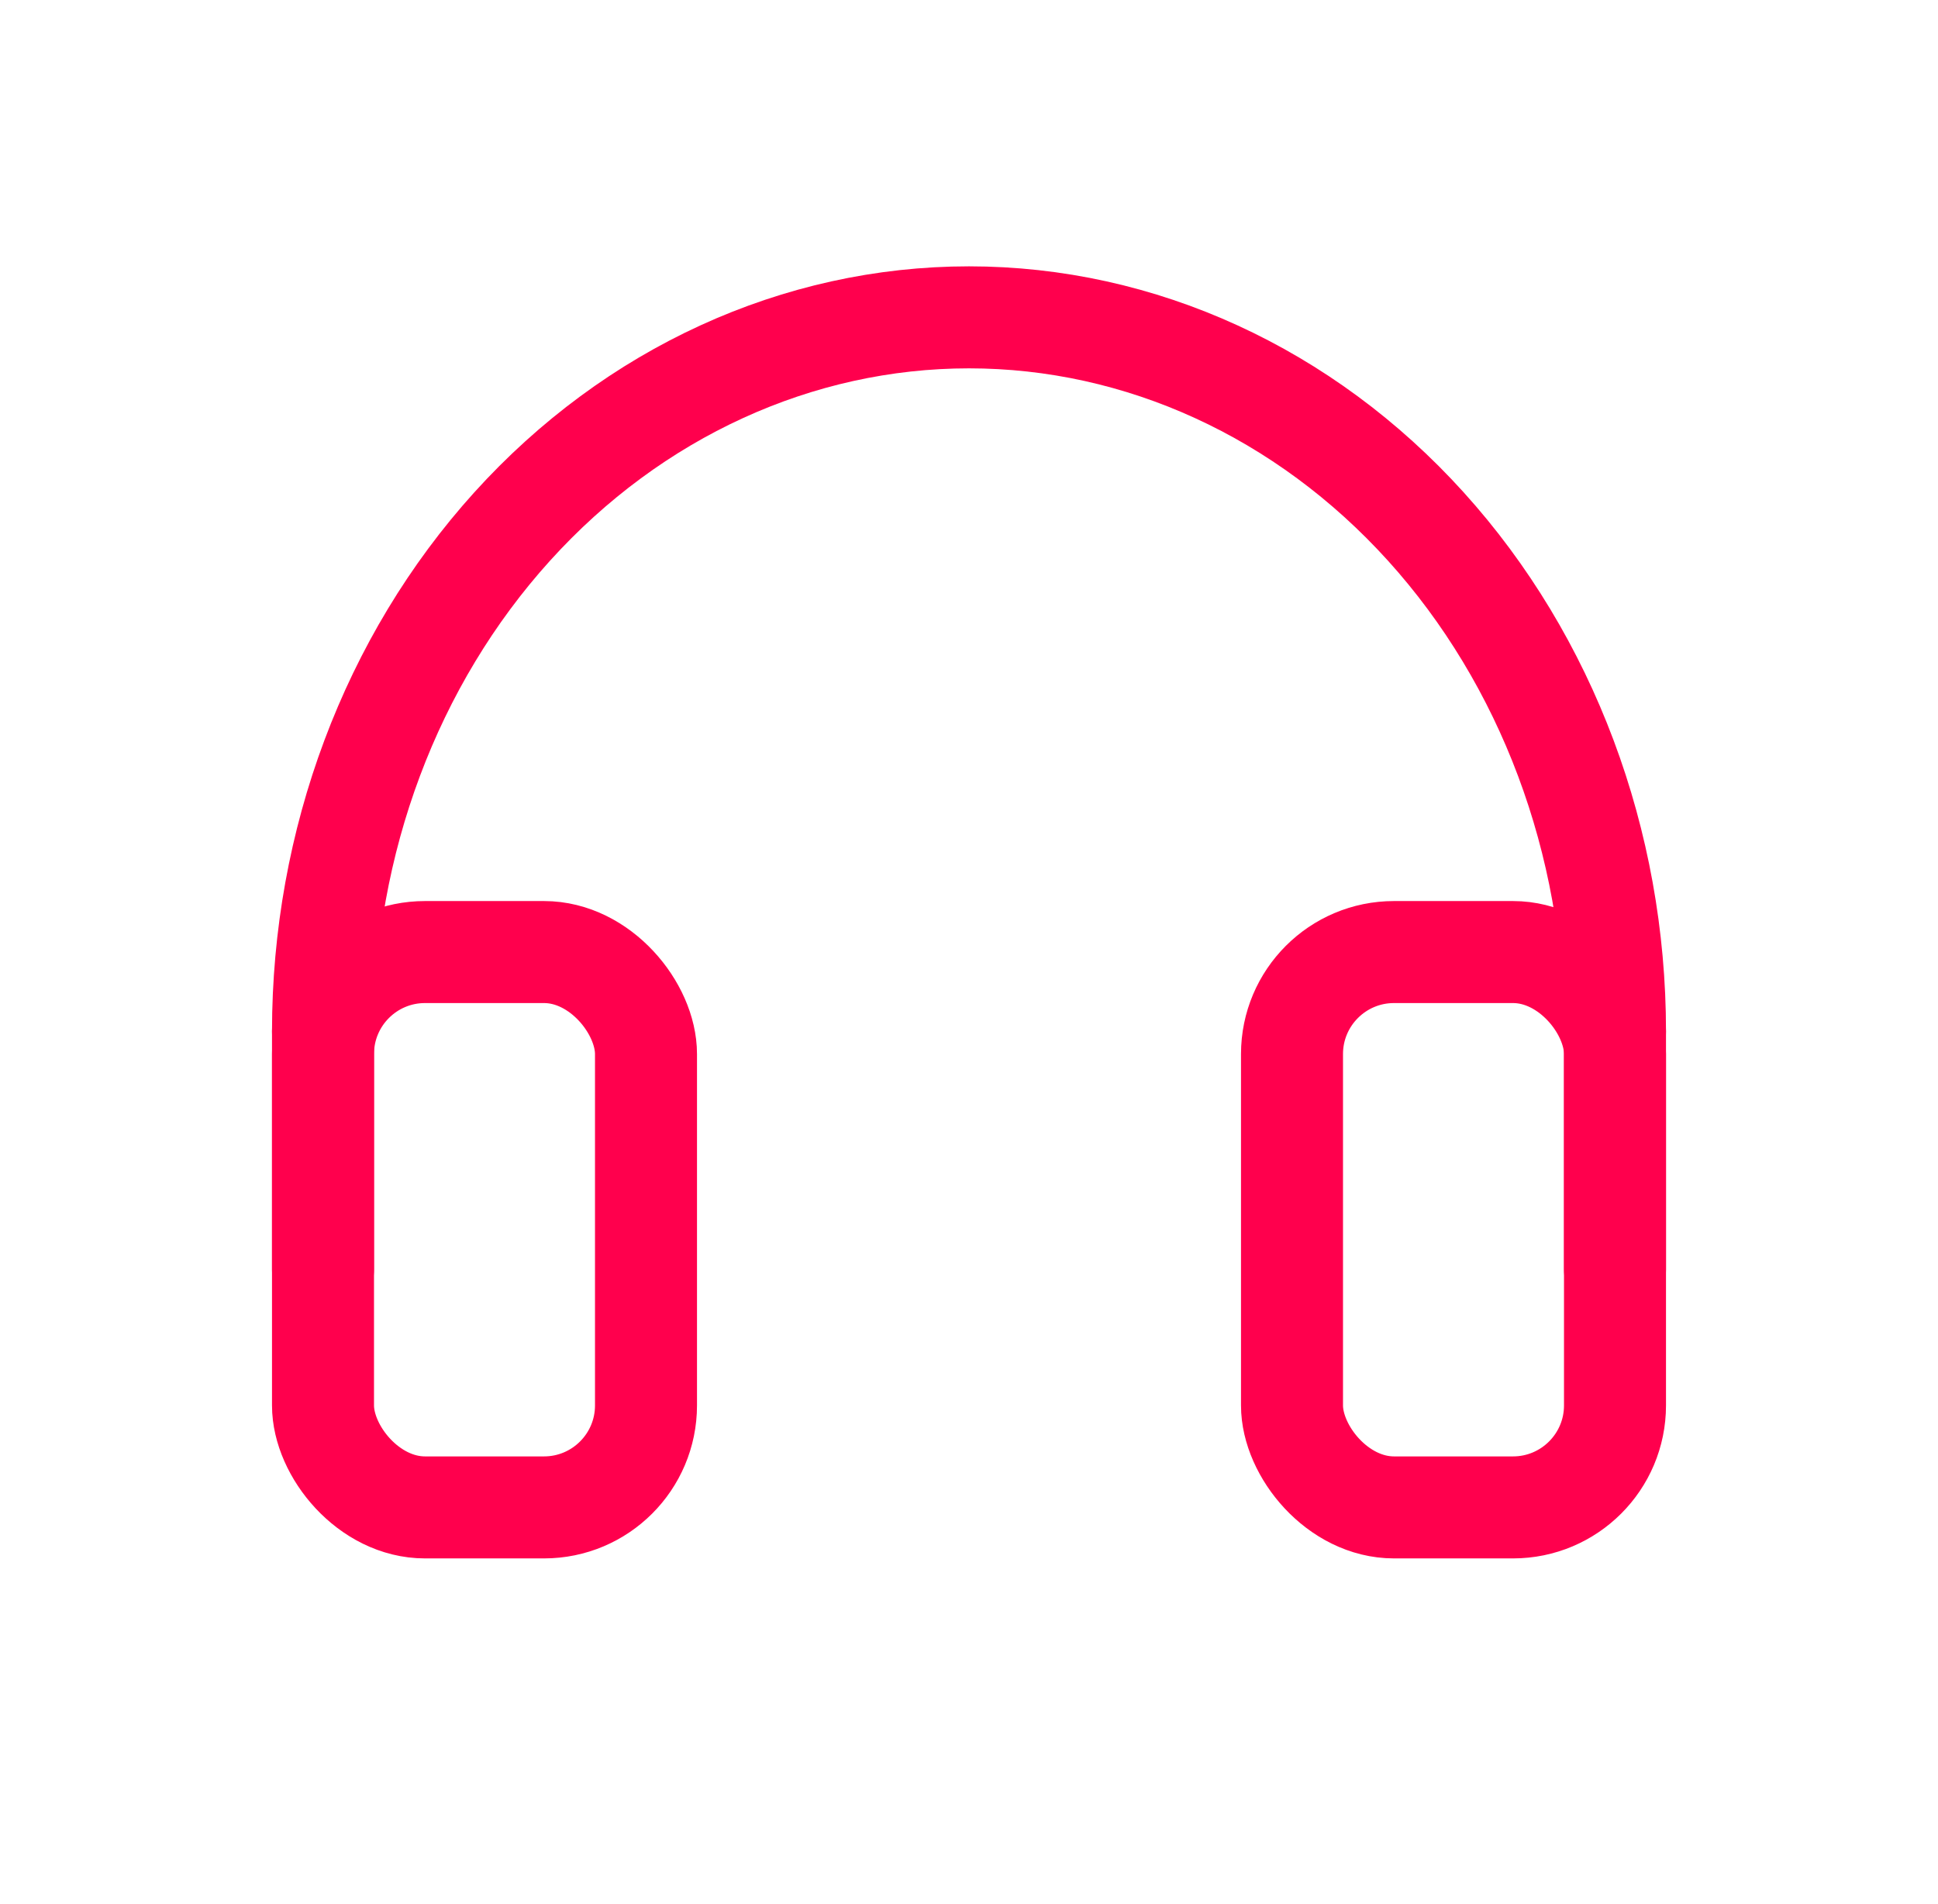 <svg width="57" height="56" viewBox="0 0 57 56" fill="none" xmlns="http://www.w3.org/2000/svg">
<rect x="38" y="28" width="9.5" height="16.333" rx="3" stroke="#FF004D" stroke-width="3" stroke-linejoin="round"/>
<rect x="9.5" y="28" width="9.5" height="16.333" rx="3" stroke="#FF004D" stroke-width="3" stroke-linejoin="round"/>
<path d="M9.5 30.333V37.333" stroke="#FF004D" stroke-width="3" stroke-linecap="round" stroke-linejoin="round"/>
<path d="M47.5 30.333V37.333" stroke="#FF004D" stroke-width="3" stroke-linecap="round" stroke-linejoin="round"/>
<path d="M47.5 30.333C47.5 24.764 45.498 19.422 41.935 15.484C38.372 11.546 33.539 9.333 28.5 9.333C23.461 9.333 18.628 11.546 15.065 15.484C11.502 19.422 9.5 24.764 9.5 30.333" stroke="#FF004D" stroke-width="3" stroke-linecap="round" stroke-linejoin="round"/>
</svg>
